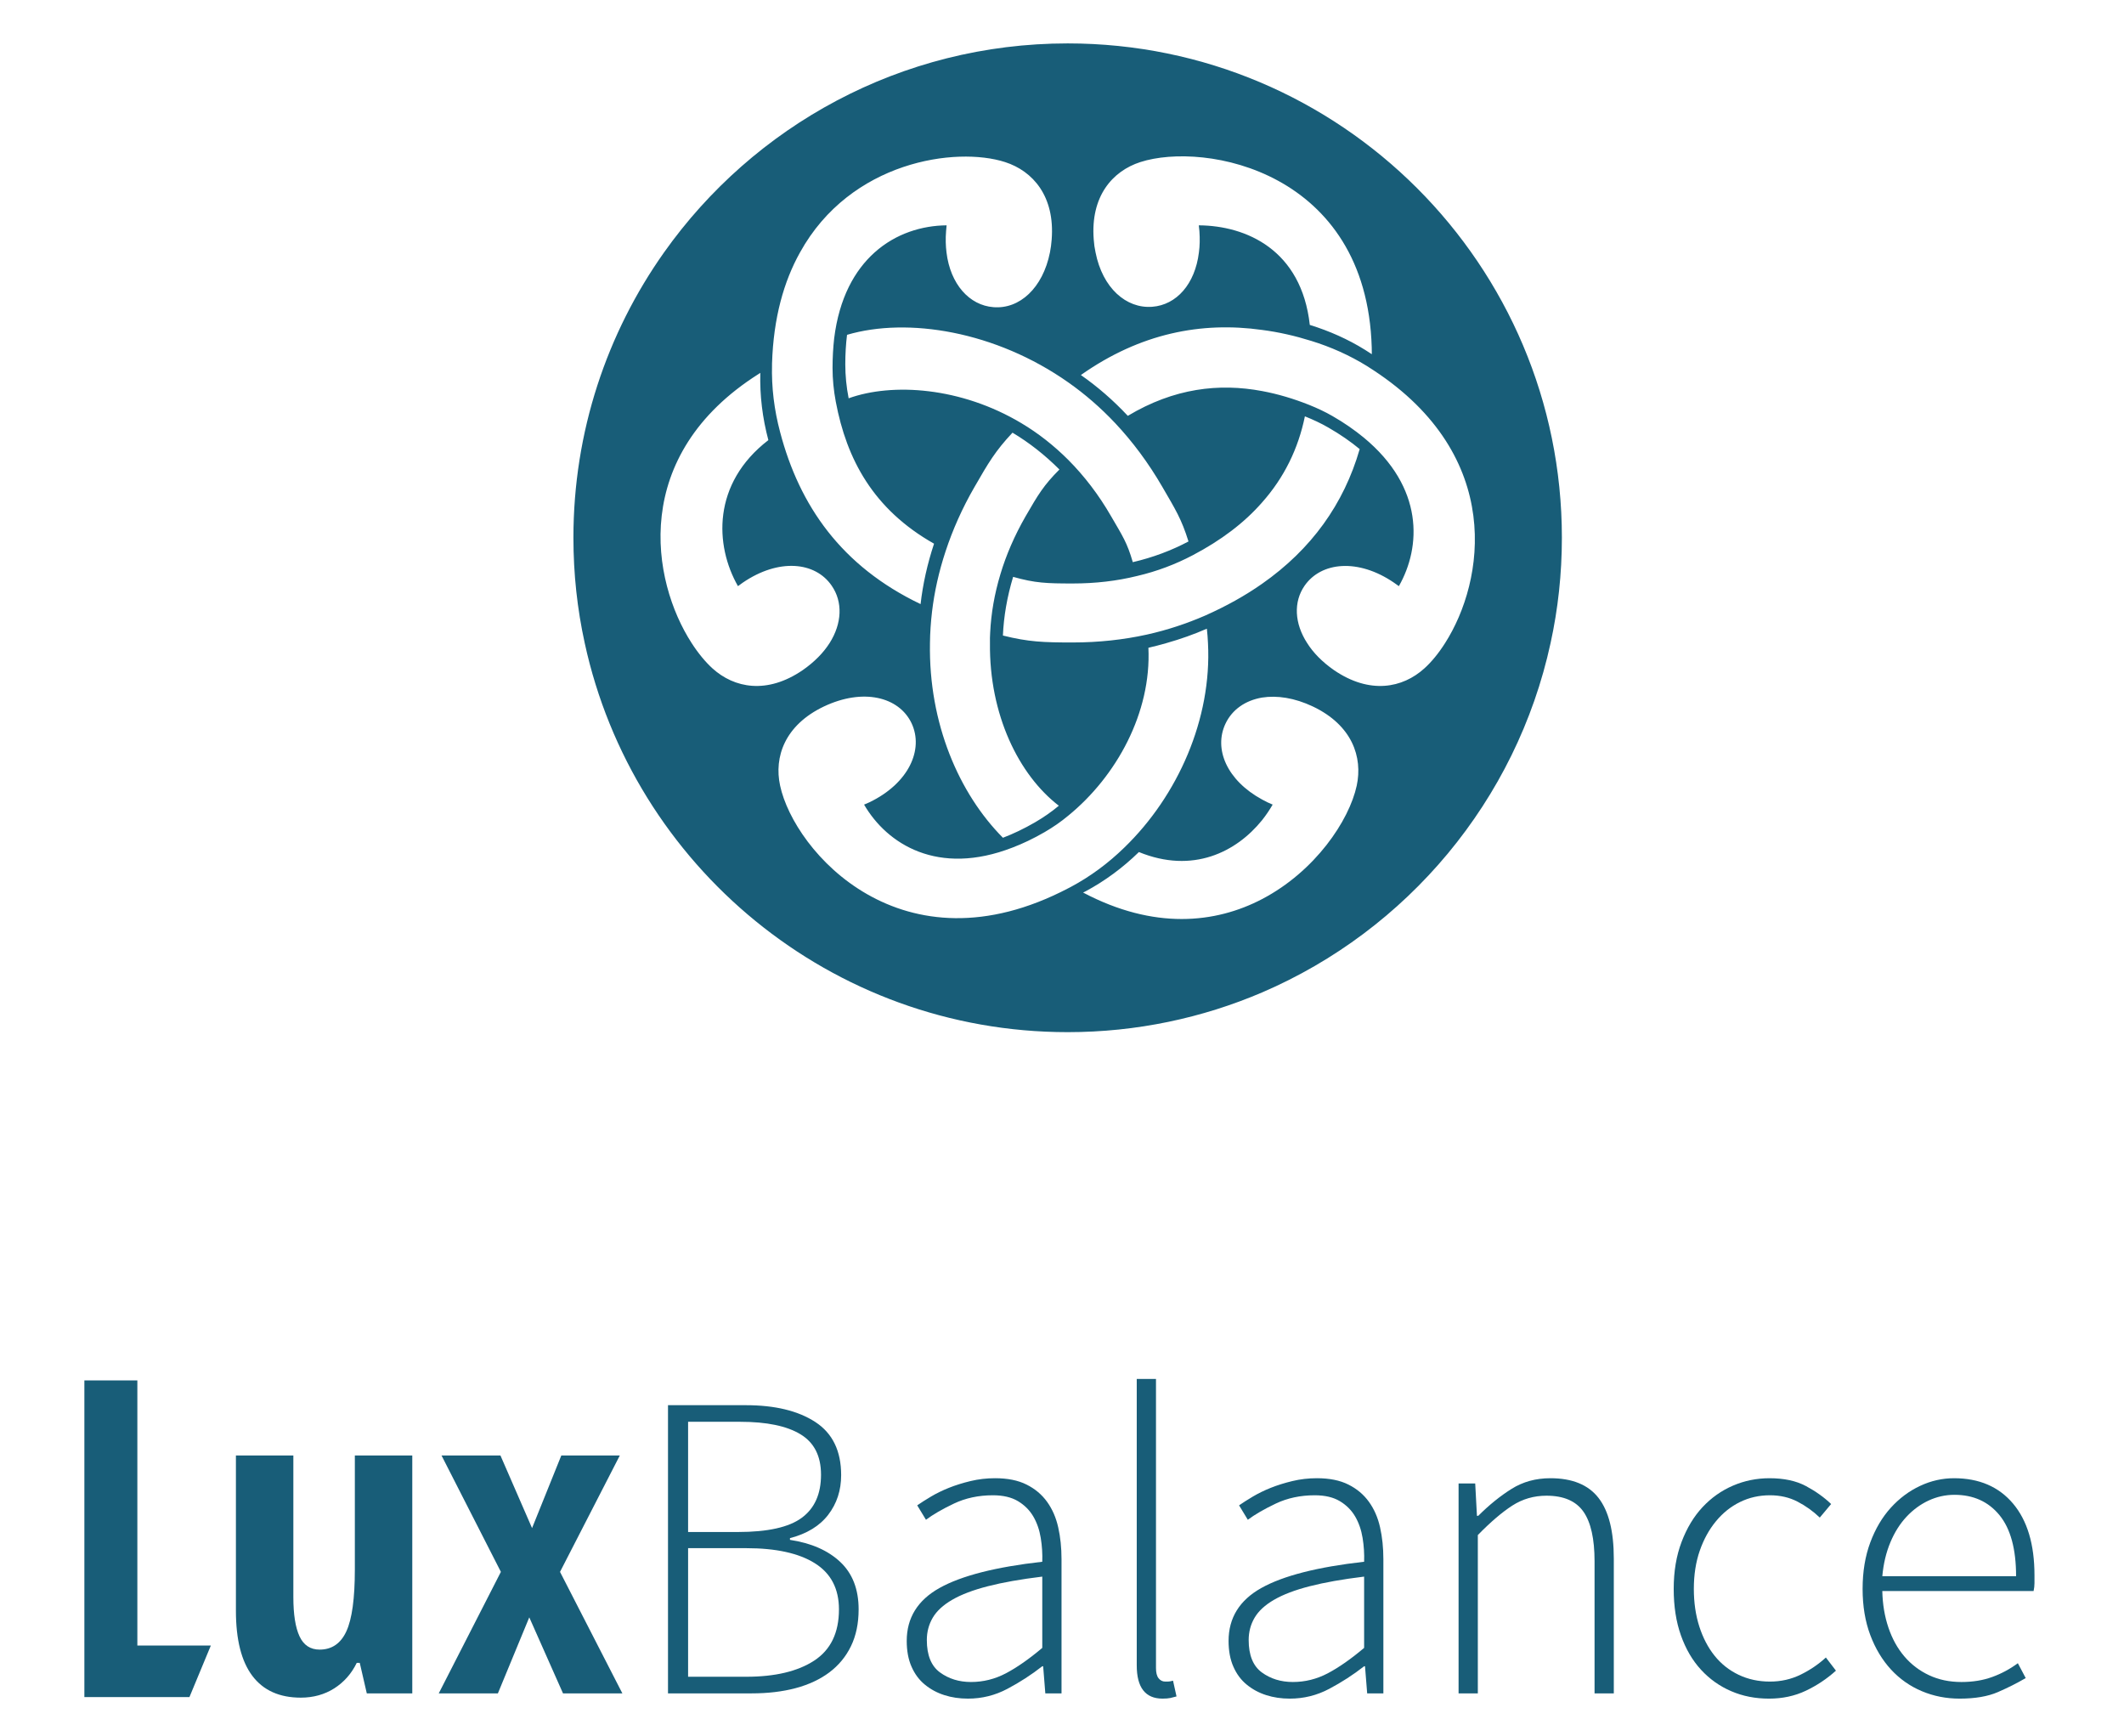 <?xml version="1.0" encoding="utf-8"?>
<!-- Generator: Adobe Illustrator 19.1.0, SVG Export Plug-In . SVG Version: 6.00 Build 0)  -->
<svg version="1.1" id="Layer_1" xmlns="http://www.w3.org/2000/svg" xmlns:xlink="http://www.w3.org/1999/xlink" x="0px" y="0px"
	 viewBox="0 0 689.011 563.015" style="enable-background:new 0 0 689.011 563.015;" xml:space="preserve">
<style type="text/css">
	.st0{fill:#185D78;}
</style>
<g>
	<path class="st0" d="M346.356,14.078c-54.078,0-101.897,26.773-130.96,67.812c-18.499,26.143-29.383,58.081-29.383,92.503
		c0,11.748,1.251,23.166,3.669,34.187c15.656,72.145,79.862,126.191,156.674,126.191c22.368,0,43.69-4.604,63.046-12.876
		c47.025-20.186,82.506-62.217,93.593-113.315c2.418-11.021,3.669-22.47,3.669-34.187C506.664,85.861,434.853,14.078,346.356,14.078
		z M369.922,52.566c20.847-6.72,73.371,2.882,75.058,60.101c0.031,0.728,0.031,1.459,0.031,2.218
		c-0.731-0.46-1.455-0.96-2.217-1.423c-5.524-3.441-11.583-6.122-17.905-8.076c-2.713-24.389-20.65-32.198-36.011-32.299
		c0.074,0.593,0.137,1.258,0.201,1.887c0.168,2.446,0.137,4.765-0.165,6.916c-1.255,10.258-7.278,17.009-15.119,17.61
		c-8.477,0.657-16.124-6.094-18.404-17.61c-0.299-1.356-0.499-2.744-0.594-4.203C353.704,63.658,360.884,55.48,369.922,52.566z
		 M346.588,124.055c5.359,3.771,10.458,8.174,15.22,13.238c5.56,5.926,10.694,12.775,15.224,20.584
		c4.273,7.38,6.192,10.328,8.508,17.74c-5.497,2.914-11.52,5.194-18.067,6.716c-1.855-6.385-3.279-8.406-7.022-14.858
		c-4.073-7.081-8.772-13.14-13.863-18.268c-4.766-4.769-9.865-8.736-15.193-11.913c-19.655-11.783-41.929-13.207-56.099-8.108
		c-0.724-3.675-1.086-7.348-1.086-10.989c0-3.412,0.194-6.589,0.563-9.598C294.428,102.807,322.954,107.407,346.588,124.055z
		 M409.402,189.35c-5.524,3.873-11.653,7.281-18.432,10.293c-5.929,2.579-12.251,4.698-18.967,6.188
		c-7.511,1.656-15.551,2.548-24.027,2.548c-9.495,0-14.297-0.165-22.636-2.249c0.264-6.189,1.356-12.543,3.31-19.03
		c7.148,2.017,10.884,2.147,19.325,2.147c7.415,0,14.363-0.825,20.815-2.414c6.554-1.522,12.578-3.837,18.074-6.72
		c9.267-4.863,16.778-10.553,22.537-17.139c7.184-8.08,11.745-17.446,13.899-27.936c2.65,1.061,5.229,2.253,7.615,3.641
		c3.87,2.218,7.244,4.569,10.16,6.983C435.942,163.467,425.389,178.164,409.402,189.35z M343.478,261.333
		c-2.449,2.053-5.068,3.838-7.742,5.395c-3.609,2.084-7.085,3.74-10.395,4.994c-14.202-14.292-24.129-37.061-23.666-63.141
		c0.031-3.346,0.268-6.751,0.668-10.164c0.755-6.421,2.217-13.003,4.393-19.588c2.291-6.956,5.398-14.002,9.407-20.917
		c4.498-7.812,6.716-11.619,12.307-17.575c5.332,3.177,10.459,7.184,15.22,11.945c-5.124,5.135-6.884,8.111-10.982,15.193
		c-3.574,6.224-6.287,12.511-8.142,18.699c-1.954,6.452-3.047,12.841-3.342,19.03c-0.067,1.156-0.098,2.249-0.067,3.377
		C320.874,231.778,330.471,251.338,343.478,261.333z M250.443,117.866c0.464-14.795,3.838-26.61,9.067-35.976
		c16.387-29.686,50.672-34.419,66.522-29.324c9.035,2.914,16.218,11.091,15.125,25.12c-0.098,1.459-0.299,2.847-0.563,4.203
		c-2.316,11.551-9.865,18.435-18.334,17.737c-7.812-0.594-13.965-7.447-15.22-17.737c-0.267-2.183-0.338-4.502-0.137-6.916
		c0.031-0.629,0.098-1.294,0.169-1.887c-7.848,0.066-16.451,2.582-23.367,8.803c-6.452,5.791-11.488,14.759-13.108,27.868
		c-0.33,2.977-0.524,6.188-0.524,9.598c0,3.605,0.362,7.278,1.054,10.953c3.508,18.633,12.146,34.883,31.871,46.034
		c-2.183,6.589-3.638,13.172-4.368,19.592c-25.714-12.279-39.314-31.97-45.569-55.8c-1.922-7.211-2.812-14.528-2.619-21.81V117.866z
		 M231.115,216.786c-2.28-2.084-4.597-4.864-6.747-8.206c-13.109-20.257-20.025-60.864,21.711-87.274
		c0.194-0.13,0.362-0.264,0.563-0.366c-0.201,7.282,0.692,14.63,2.611,21.81c-18.299,14.067-17.406,34.187-9.861,47.362
		c0.495-0.366,1.026-0.762,1.556-1.128c11.614-7.942,23.496-6.849,28.859,0.995c3.609,5.229,3.374,12.181-0.696,18.602
		c-1.986,3.11-4.9,6.122-8.709,8.768C248.789,225.294,238.168,223.171,231.115,216.786z M346.588,288.073
		c-53.948,28.262-88.965-11.948-93.526-33.259c-2.017-9.267,1.486-19.591,14.162-25.651c12.74-6.055,24.361-3.176,28.459,5.363
		c4.073,8.603-0.925,19.561-13.632,25.682c-0.594,0.264-1.188,0.527-1.75,0.759c7.443,12.806,23.954,23.335,48.149,13.934
		c3.308-1.258,6.786-2.913,10.392-4.997c2.685-1.557,5.295-3.342,7.746-5.395c15.55-12.711,26.94-33.294,25.946-54.408
		c1.985-0.464,3.936-0.96,5.855-1.522c4.572-1.294,8.94-2.847,13.108-4.667c0.162,1.553,0.299,3.11,0.362,4.667
		c1.294,24.558-9.759,49.509-27.133,66.321c-5.229,5.096-11.053,9.401-17.312,12.743
		C347.118,287.775,346.851,287.908,346.588,288.073z M440.113,254.814c-2.449,11.352-13.501,27.798-30.712,36.803
		c-15.125,7.907-35.044,10.026-58.053-2.123c0.236-0.131,0.531-0.264,0.798-0.397c6.256-3.342,12.079-7.644,17.308-12.74
		c17.473,7.148,31.604,0,39.947-10.325c1.286-1.623,2.45-3.342,3.441-5.064c-0.563-0.232-1.124-0.496-1.718-0.759
		c-0.563-0.298-1.16-0.597-1.722-0.896c-11.421-6.224-15.751-16.415-11.847-24.621c2.151-4.534,6.417-7.513,11.847-8.438
		c4.829-0.762,10.525,0.063,16.518,2.91C438.627,235.223,442.099,245.547,440.113,254.814z M462.057,216.786
		c-7.049,6.385-17.708,8.508-29.326,0.563c-3.8-2.647-6.716-5.627-8.698-8.768c-4.136-6.389-4.466-13.341-0.861-18.57
		c5.391-7.809,17.406-8.968,29.024-1.026c0.527,0.366,1.058,0.762,1.589,1.128c7.247-12.711,8.203-32.001-11.389-48.188
		c-2.942-2.414-6.284-4.765-10.153-6.983c-2.418-1.392-4.966-2.579-7.615-3.641c-4.997-1.985-10.065-3.507-15.224-4.467
		c-13.933-2.614-28.529-0.959-43.552,8.041c-4.766-5.096-9.865-9.499-15.224-13.238c19.297-13.604,39.184-17.375,58.776-14.627
		c5.391,0.696,10.726,1.919,16.018,3.575c6.322,1.951,12.378,4.667,17.906,8.072c0.755,0.499,1.486,0.96,2.217,1.427
		c42.59,27.932,36.074,68.406,23.23,88.497C466.653,211.922,464.341,214.733,462.057,216.786z"/>
	<g>
		<path class="st0" d="M27.371,550.446V447.737h17.187v85.983h23.838l-6.945,16.726H27.371z"/>
		<path class="st0" d="M118.987,549.236l-2.286-9.904h-0.969c-1.712,3.512-4.146,6.263-7.302,8.281
			c-3.166,1.999-6.778,3.008-10.844,3.008c-6.926,0-12.171-2.355-15.722-7.065c-3.552-4.709-5.333-11.755-5.333-21.124V472.08
			h18.631v45.92c0,5.631,0.673,9.885,2.008,12.744c1.336,2.859,3.512,4.294,6.511,4.294c3.967,0,6.867-1.988,8.687-5.956
			c1.831-3.967,2.741-10.646,2.741-20.016V472.08h18.631v77.156H118.987z"/>
		<path class="st0" d="M162.483,509.827l-19.254-37.747h19.115l10.251,23.549l9.488-23.549h18.978l-19.393,37.747l20.224,39.408
			h-19.255l-10.942-24.656l-10.182,24.656h-19.185L162.483,509.827z"/>
		<path class="st0" d="M216.694,455.764h25.241c9.459,0,16.978,1.821,22.558,5.462c5.581,3.641,8.371,9.38,8.371,17.226
			c0,4.917-1.395,9.201-4.185,12.843c-2.79,3.641-6.926,6.164-12.418,7.589v0.563c6.906,1.039,12.349,3.434,16.316,7.164
			c3.968,3.74,5.956,8.865,5.956,15.386c0,4.542-0.831,8.519-2.483,11.922c-1.652,3.404-3.997,6.234-7.015,8.51
			c-3.028,2.265-6.668,3.967-10.923,5.105c-4.255,1.139-9.034,1.702-14.327,1.702h-27.091V455.764z M239.381,496.895
			c9.647,0,16.553-1.534,20.709-4.611c4.165-3.067,6.243-7.727,6.243-13.97c0-6.055-2.216-10.429-6.668-13.12
			c-4.442-2.691-10.963-4.047-19.571-4.047h-16.88v35.748H239.381z M242.083,543.843c9.36,0,16.712-1.751,22.055-5.244
			c5.343-3.502,8.014-9.034,8.014-16.602c0-6.709-2.602-11.695-7.806-14.961c-5.195-3.265-12.615-4.897-22.263-4.897h-18.868v41.704
			H242.083z"/>
		<path class="st0" d="M294.137,532.218c0-7.47,3.542-13.199,10.636-17.167c7.094-3.967,18.206-6.807,33.334-8.509
			c0.089-2.553-0.069-5.125-0.495-7.727s-1.227-4.918-2.414-6.956c-1.187-2.028-2.84-3.691-4.967-4.967s-4.848-1.91-8.153-1.91
			c-4.631,0-8.846,0.9-12.625,2.691c-3.78,1.801-6.808,3.553-9.073,5.254l-2.84-4.68c1.227-0.851,2.721-1.801,4.462-2.84
			c1.751-1.039,3.69-1.989,5.818-2.84c2.128-0.851,4.472-1.583,7.025-2.197c2.552-0.614,5.195-0.92,7.945-0.92
			c4.066,0,7.47,0.682,10.211,2.058c2.741,1.366,4.967,3.235,6.669,5.601c1.701,2.364,2.909,5.125,3.611,8.291
			c0.713,3.176,1.069,6.6,1.069,10.29v43.545h-5.254l-0.703-8.796h-0.286c-3.503,2.741-7.262,5.175-11.28,7.303
			c-4.017,2.137-8.291,3.195-12.832,3.195c-2.741,0-5.294-0.376-7.658-1.138c-2.365-0.752-4.472-1.89-6.313-3.404
			c-1.851-1.504-3.285-3.443-4.324-5.808C294.652,538.224,294.137,535.433,294.137,532.218z M300.658,531.931
			c0,4.918,1.425,8.42,4.254,10.498c2.84,2.078,6.194,3.117,10.072,3.117c3.977,0,7.757-0.94,11.349-2.829
			c3.591-1.9,7.52-4.641,11.774-8.233v-23.123c-6.996,0.851-12.883,1.899-17.661,3.126c-4.779,1.227-8.628,2.692-11.557,4.394
			c-2.939,1.701-5.036,3.641-6.313,5.818C301.3,526.875,300.658,529.289,300.658,531.931z"/>
		<path class="st0" d="M368.75,447.245h6.243v93.769c0,1.514,0.277,2.622,0.851,3.324c0.564,0.712,1.277,1.069,2.128,1.069
			c0.277,0,0.584,0,0.92,0c0.327,0,0.871-0.089,1.633-0.287l1.128,5.106c-0.653,0.188-1.316,0.356-1.979,0.504
			c-0.663,0.138-1.514,0.208-2.552,0.208c-5.581,0-8.371-3.591-8.371-10.784V447.245z"/>
		<path class="st0" d="M398.542,532.218c0-7.47,3.542-13.199,10.636-17.167c7.094-3.967,18.206-6.807,33.334-8.509
			c0.089-2.553-0.069-5.125-0.495-7.727c-0.425-2.602-1.227-4.918-2.414-6.956c-1.187-2.028-2.84-3.691-4.967-4.967
			c-2.127-1.276-4.848-1.91-8.152-1.91c-4.63,0-8.846,0.9-12.626,2.691c-3.779,1.801-6.807,3.553-9.073,5.254l-2.84-4.68
			c1.227-0.851,2.721-1.801,4.462-2.84c1.751-1.039,3.691-1.989,5.818-2.84c2.128-0.851,4.472-1.583,7.025-2.197
			c2.553-0.614,5.195-0.92,7.945-0.92c4.066,0,7.47,0.682,10.211,2.058c2.741,1.366,4.967,3.235,6.669,5.601
			c1.702,2.364,2.909,5.125,3.612,8.291c0.712,3.176,1.069,6.6,1.069,10.29v43.545h-5.254l-0.703-8.796h-0.287
			c-3.502,2.741-7.262,5.175-11.279,7.303c-4.018,2.137-8.292,3.195-12.833,3.195c-2.741,0-5.294-0.376-7.658-1.138
			c-2.364-0.752-4.472-1.89-6.313-3.404c-1.85-1.504-3.285-3.443-4.324-5.808C399.056,538.224,398.542,535.433,398.542,532.218z
			 M405.062,531.931c0,4.918,1.425,8.42,4.254,10.498c2.84,2.078,6.194,3.117,10.072,3.117c3.978,0,7.757-0.94,11.349-2.829
			c3.592-1.9,7.52-4.641,11.774-8.233v-23.123c-6.995,0.851-12.883,1.899-17.661,3.126c-4.779,1.227-8.628,2.692-11.557,4.394
			c-2.938,1.701-5.036,3.641-6.312,5.818C405.705,526.875,405.062,529.289,405.062,531.931z"/>
		<path class="st0" d="M473.155,481.153h5.393l0.564,10.497h0.425c3.503-3.502,7.094-6.411,10.785-8.727
			c3.681-2.315,7.886-3.472,12.615-3.472c7.094,0,12.299,2.127,15.604,6.381c3.314,4.255,4.966,10.824,4.966,19.72v43.683h-6.244
			v-42.832c0-7.282-1.197-12.655-3.611-16.108c-2.415-3.443-6.412-5.175-11.992-5.175c-4.067,0-7.747,1.069-11.062,3.196
			c-3.305,2.127-7.044,5.313-11.201,9.568v51.351h-6.243V481.153z"/>
		<path class="st0" d="M542.94,515.338c0-5.679,0.851-10.755,2.563-15.247c1.702-4.492,3.968-8.252,6.808-11.28
			c2.829-3.027,6.114-5.343,9.854-6.956c3.73-1.603,7.678-2.404,11.843-2.404c4.73,0,8.678,0.851,11.844,2.552
			c3.166,1.702,5.887,3.641,8.152,5.818l-3.681,4.393c-2.176-2.077-4.59-3.809-7.233-5.174c-2.652-1.375-5.63-2.058-8.945-2.058
			c-3.493,0-6.738,0.733-9.716,2.197c-2.978,1.464-5.58,3.542-7.797,6.243c-2.226,2.692-3.977,5.887-5.254,9.568
			c-1.277,3.691-1.91,7.807-1.91,12.349c0,4.442,0.593,8.509,1.771,12.2c1.187,3.68,2.84,6.857,4.966,9.499
			c2.128,2.652,4.73,4.709,7.797,6.174c3.077,1.464,6.461,2.197,10.141,2.197c3.592,0,6.927-0.752,10.004-2.266
			c3.076-1.514,5.788-3.364,8.152-5.541l3.265,4.265c-2.929,2.642-6.194,4.819-9.785,6.521c-3.592,1.702-7.569,2.552-11.913,2.552
			c-4.452,0-8.539-0.801-12.269-2.414c-3.74-1.603-7.005-3.918-9.795-6.946c-2.79-3.028-4.957-6.738-6.52-11.141
			C543.722,526.044,542.94,521.007,542.94,515.338z"/>
		<path class="st0" d="M604.216,515.338c0-5.58,0.831-10.597,2.483-15.039c1.652-4.442,3.878-8.203,6.668-11.279
			c2.79-3.068,5.956-5.432,9.509-7.085c3.542-1.663,7.203-2.483,10.993-2.483c8.133,0,14.515,2.741,19.145,8.222
			c4.631,5.491,6.956,13.239,6.956,23.262c0,0.851,0,1.702,0,2.553c0,0.851-0.099,1.702-0.287,2.553h-49.076
			c0.089,4.254,0.752,8.212,1.979,11.843c1.227,3.641,2.958,6.768,5.184,9.37c2.216,2.602,4.888,4.63,8.015,6.095
			c3.117,1.464,6.609,2.197,10.488,2.197c3.691,0,7.025-0.544,10.003-1.633c2.978-1.079,5.749-2.572,8.302-4.462l2.552,4.819
			c-2.751,1.612-5.749,3.126-9.014,4.542c-3.255,1.415-7.391,2.127-12.408,2.127c-4.354,0-8.44-0.801-12.268-2.414
			c-3.83-1.603-7.164-3.948-10.004-7.015c-2.829-3.076-5.085-6.807-6.738-11.21C605.047,525.905,604.216,520.918,604.216,515.338z
			 M654.004,511.222c0-8.796-1.791-15.396-5.382-19.789c-3.602-4.393-8.469-6.6-14.614-6.6c-2.929,0-5.719,0.624-8.371,1.851
			c-2.641,1.227-5.036,2.978-7.163,5.244c-2.128,2.276-3.878,5.036-5.244,8.301c-1.375,3.265-2.246,6.926-2.622,10.993H654.004z"/>
	</g>
</g>
</svg>
